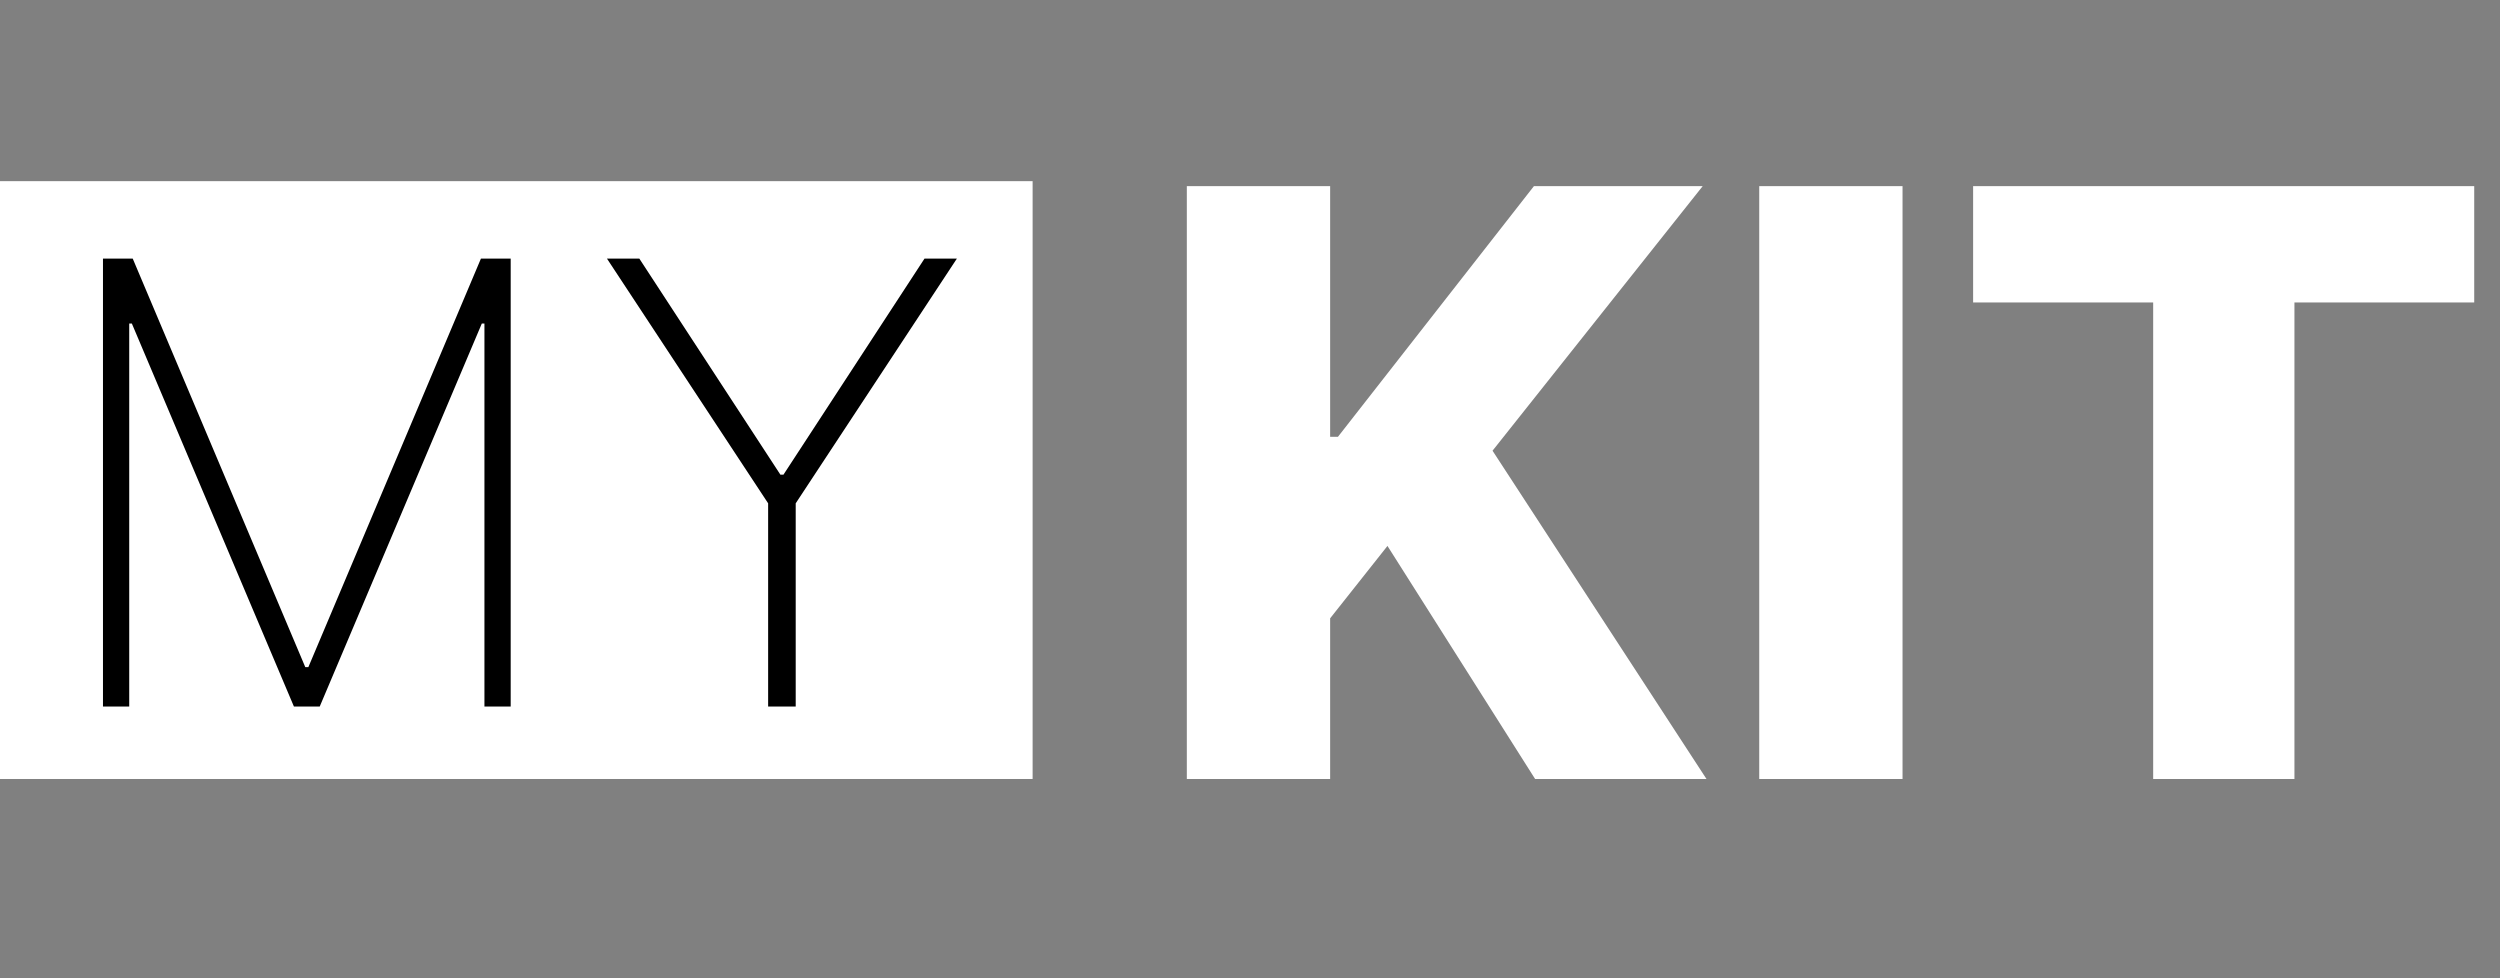 <svg width="138" height="54" viewBox="0 0 138 54" fill="none" xmlns="http://www.w3.org/2000/svg">
<rect x="0" y="0" width="138" height="54" fill="#808080" stroke="none"/>
<rect y="10" width="57" height="33" fill="white"/>
<path d="M5.684 14.273H7.326L16.852 36.827H17.021L26.548 14.273H28.19V39H26.741V17.859H26.596L17.649 39H16.224L7.278 17.859H7.133V39H5.684V14.273ZM33.503 14.273H35.29L43.078 26.202H43.247L51.034 14.273H52.821L43.923 27.783V39H42.401V27.783L33.503 14.273Z" fill="black"/>
<path d="M65.513 43V10.273H73.424V24.111H73.855L84.674 10.273H93.99L82.388 24.879L94.198 43H84.738L76.588 30.136L73.424 34.131V43H65.513ZM105.02 10.273V43H97.11V10.273H105.02ZM108.916 16.697V10.273H136.577V16.697H126.653V43H118.855V16.697H108.916Z" fill="white"/>
</svg>
